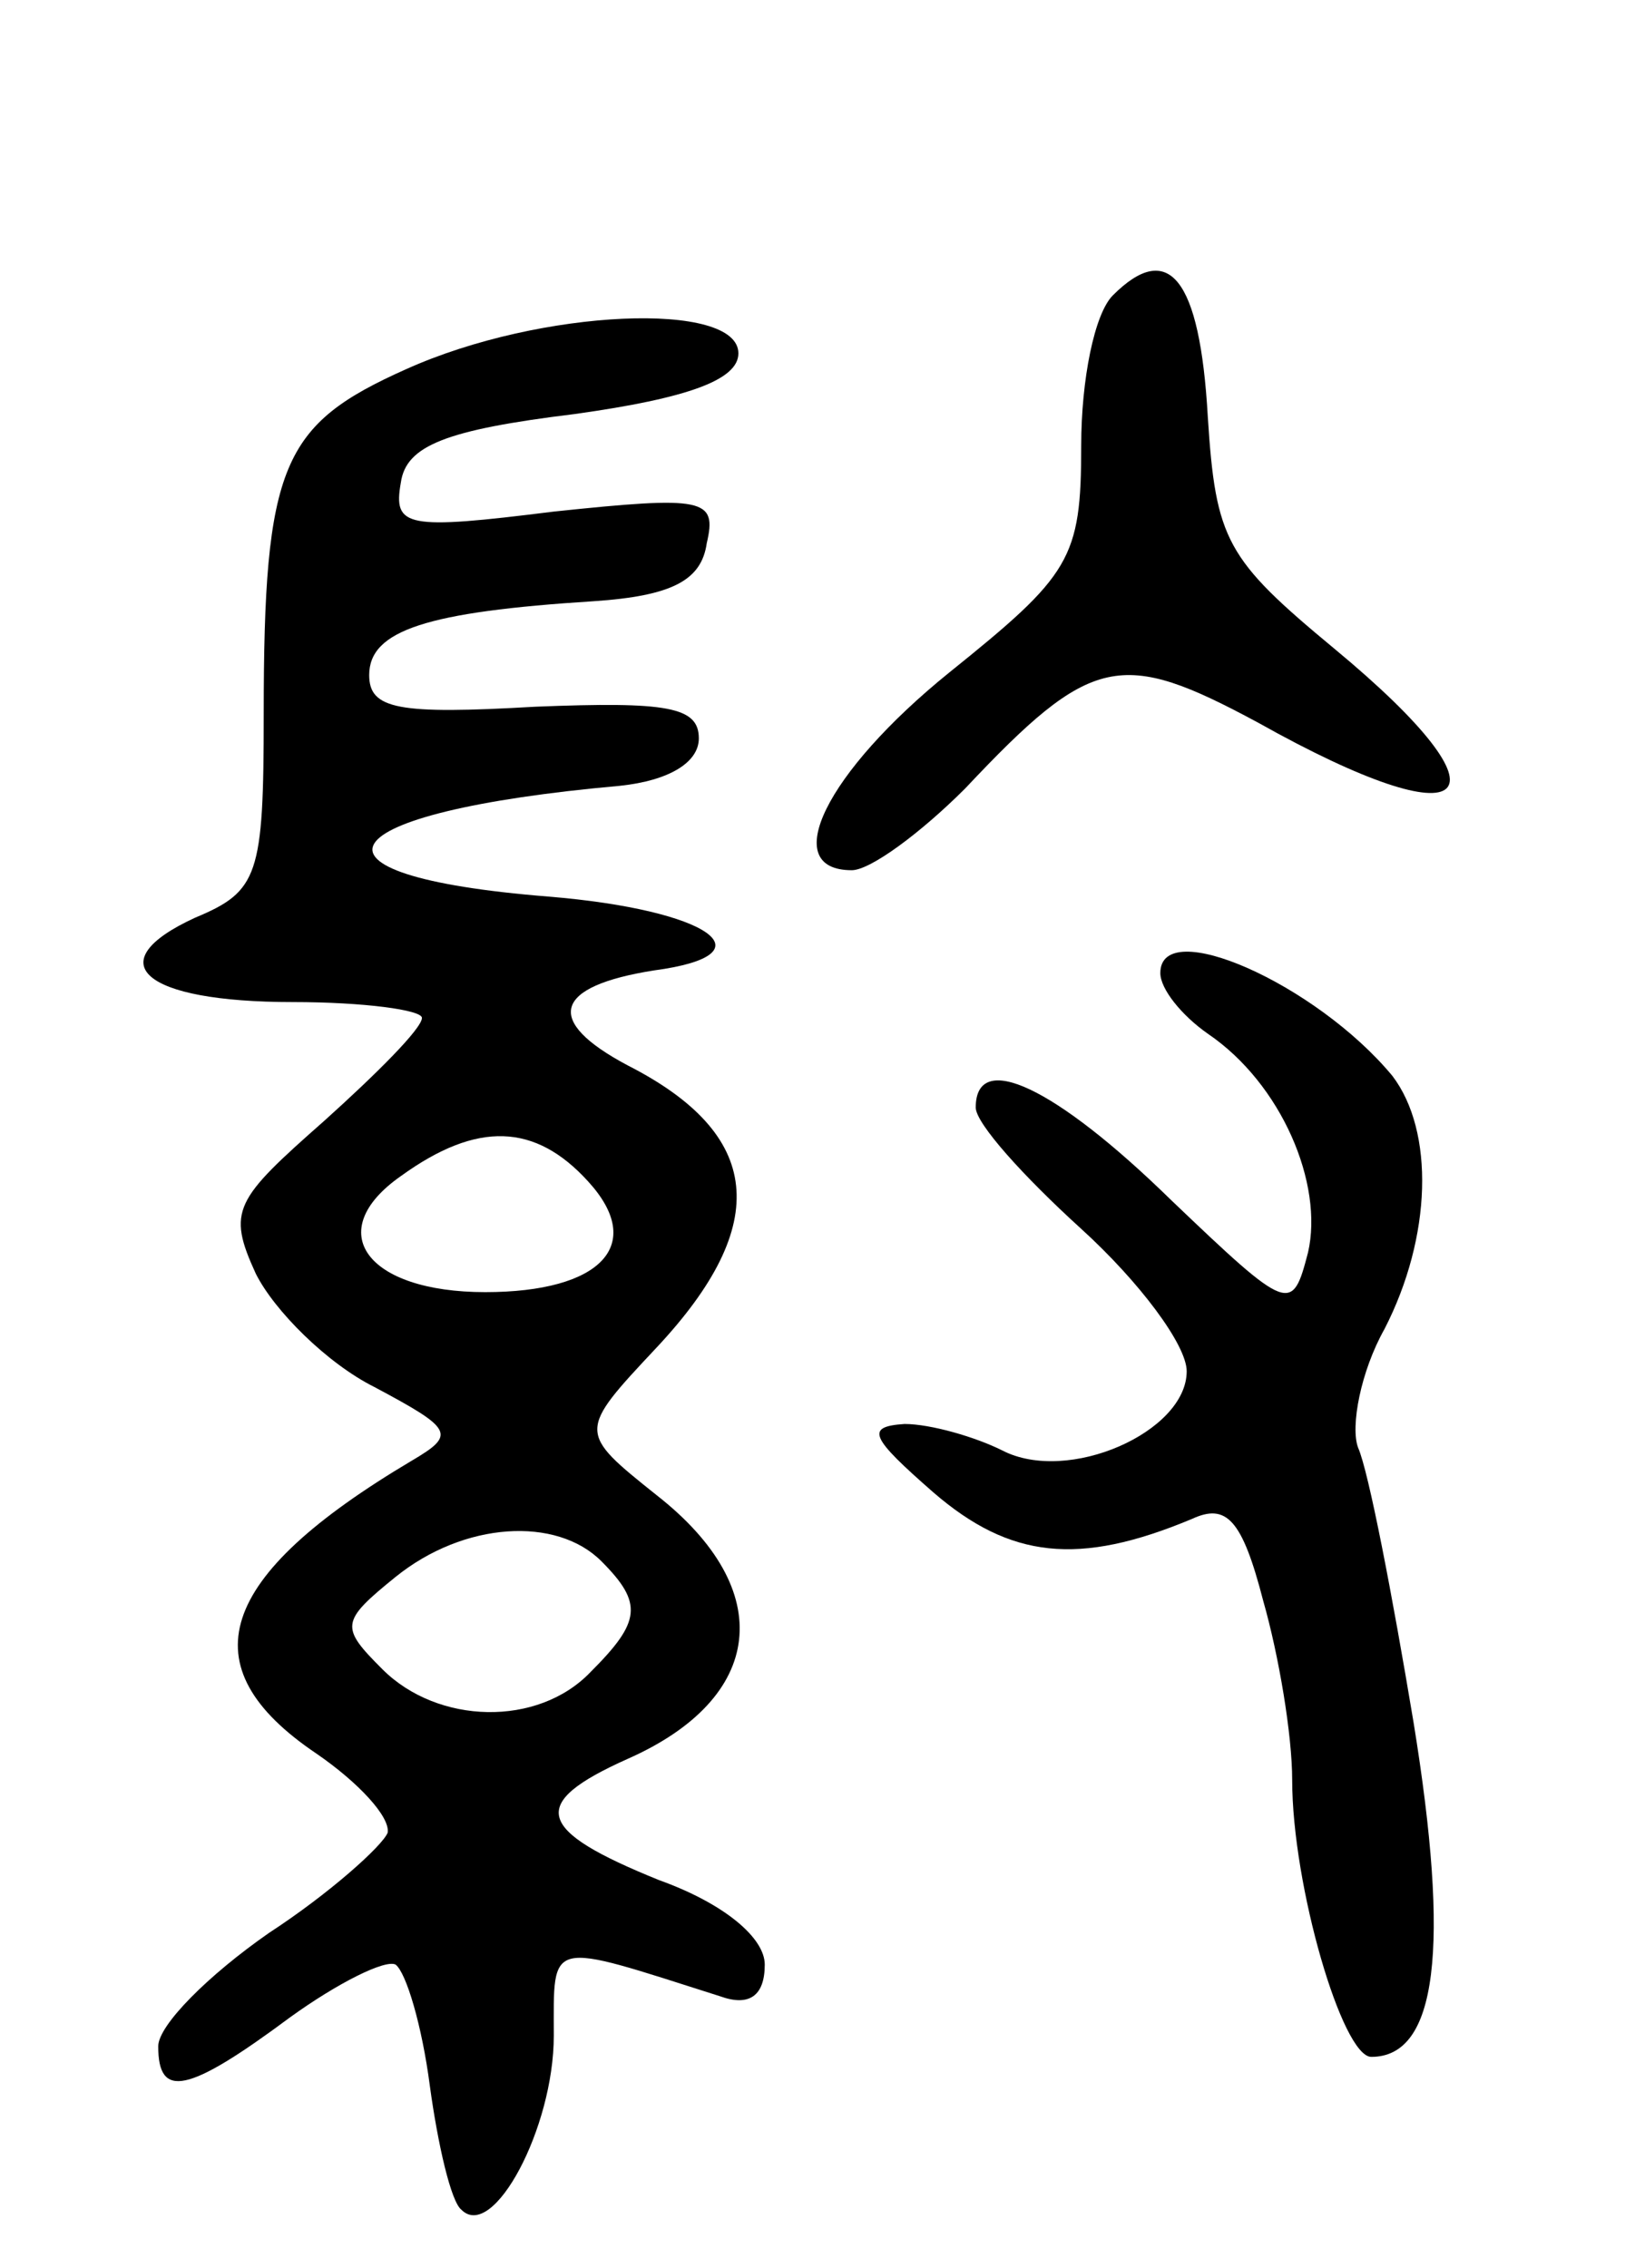 <svg version="1.0" xmlns="http://www.w3.org/2000/svg"
 width="62pt" height="86pt" viewBox="0 0 62 86"
 preserveAspectRatio="xMidYMid meet">
<g transform="translate(0,86) scale(0.1,-0.1)"
fill="#000000" stroke="none">
<path d="M422 748 c-7 -7 -12 -32 -12 -57 0 -43 -4 -49 -50 -86 -47 -38 -65
-75 -37 -75 7 0 26 14 43 31 48 51 59 53 111 25 82 -46 99 -30 29 28 -41 34
-45 41 -48 88 -3 53 -15 67 -36 46z"/>
<path d="M154 720 c-47 -21 -54 -36 -54 -131 0 -61 -2 -67 -26 -77 -37 -17
-20 -32 37 -32 27 0 49 -3 49 -6 0 -4 -17 -21 -37 -39 -34 -30 -37 -34 -26
-58 7 -14 27 -34 45 -43 30 -16 31 -18 14 -28 -74 -44 -85 -78 -36 -111 16
-11 28 -24 27 -30 -2 -5 -22 -23 -45 -38 -23 -16 -42 -35 -42 -43 0 -20 11
-18 50 11 18 13 36 22 40 20 4 -3 10 -23 13 -46 3 -22 8 -44 12 -47 12 -12 35
31 35 66 0 37 -3 36 63 15 11 -4 17 0 17 12 0 10 -15 23 -40 32 -47 19 -50 29
-12 46 52 23 57 64 11 100 -30 24 -30 24 0 56 44 47 40 81 -11 107 -32 17 -28
30 10 36 45 6 21 23 -40 28 -100 8 -85 32 27 42 19 2 30 9 30 18 0 12 -12 14
-62 12 -52 -3 -63 -1 -63 12 0 17 22 24 85 28 30 2 41 8 43 22 4 17 -1 18 -58
12 -56 -7 -61 -6 -58 11 2 14 17 20 66 26 43 6 62 13 62 23 0 20 -75 17 -126
-6z m69 -308 c22 -24 5 -42 -39 -42 -45 0 -62 23 -32 44 29 21 51 20 71 -2z
m5 -144 c16 -16 15 -23 -4 -42 -20 -21 -58 -20 -79 1 -16 16 -16 18 5 35 26
21 61 23 78 6z"/>
<path d="M440 491 c0 -6 8 -16 18 -23 28 -19 44 -57 38 -83 -6 -23 -7 -23 -52
20 -44 43 -74 57 -74 35 0 -6 18 -26 40 -46 22 -20 40 -44 40 -54 0 -23 -45
-43 -70 -30 -10 5 -27 10 -37 10 -15 -1 -13 -5 11 -26 29 -25 55 -28 98 -10
13 6 19 0 27 -31 6 -21 11 -51 11 -68 0 -40 19 -105 30 -105 25 0 30 41 16
127 -8 48 -17 95 -21 104 -3 8 1 29 10 45 18 35 19 75 3 96 -29 35 -88 61 -88
39z"/>
</g>
</svg>
